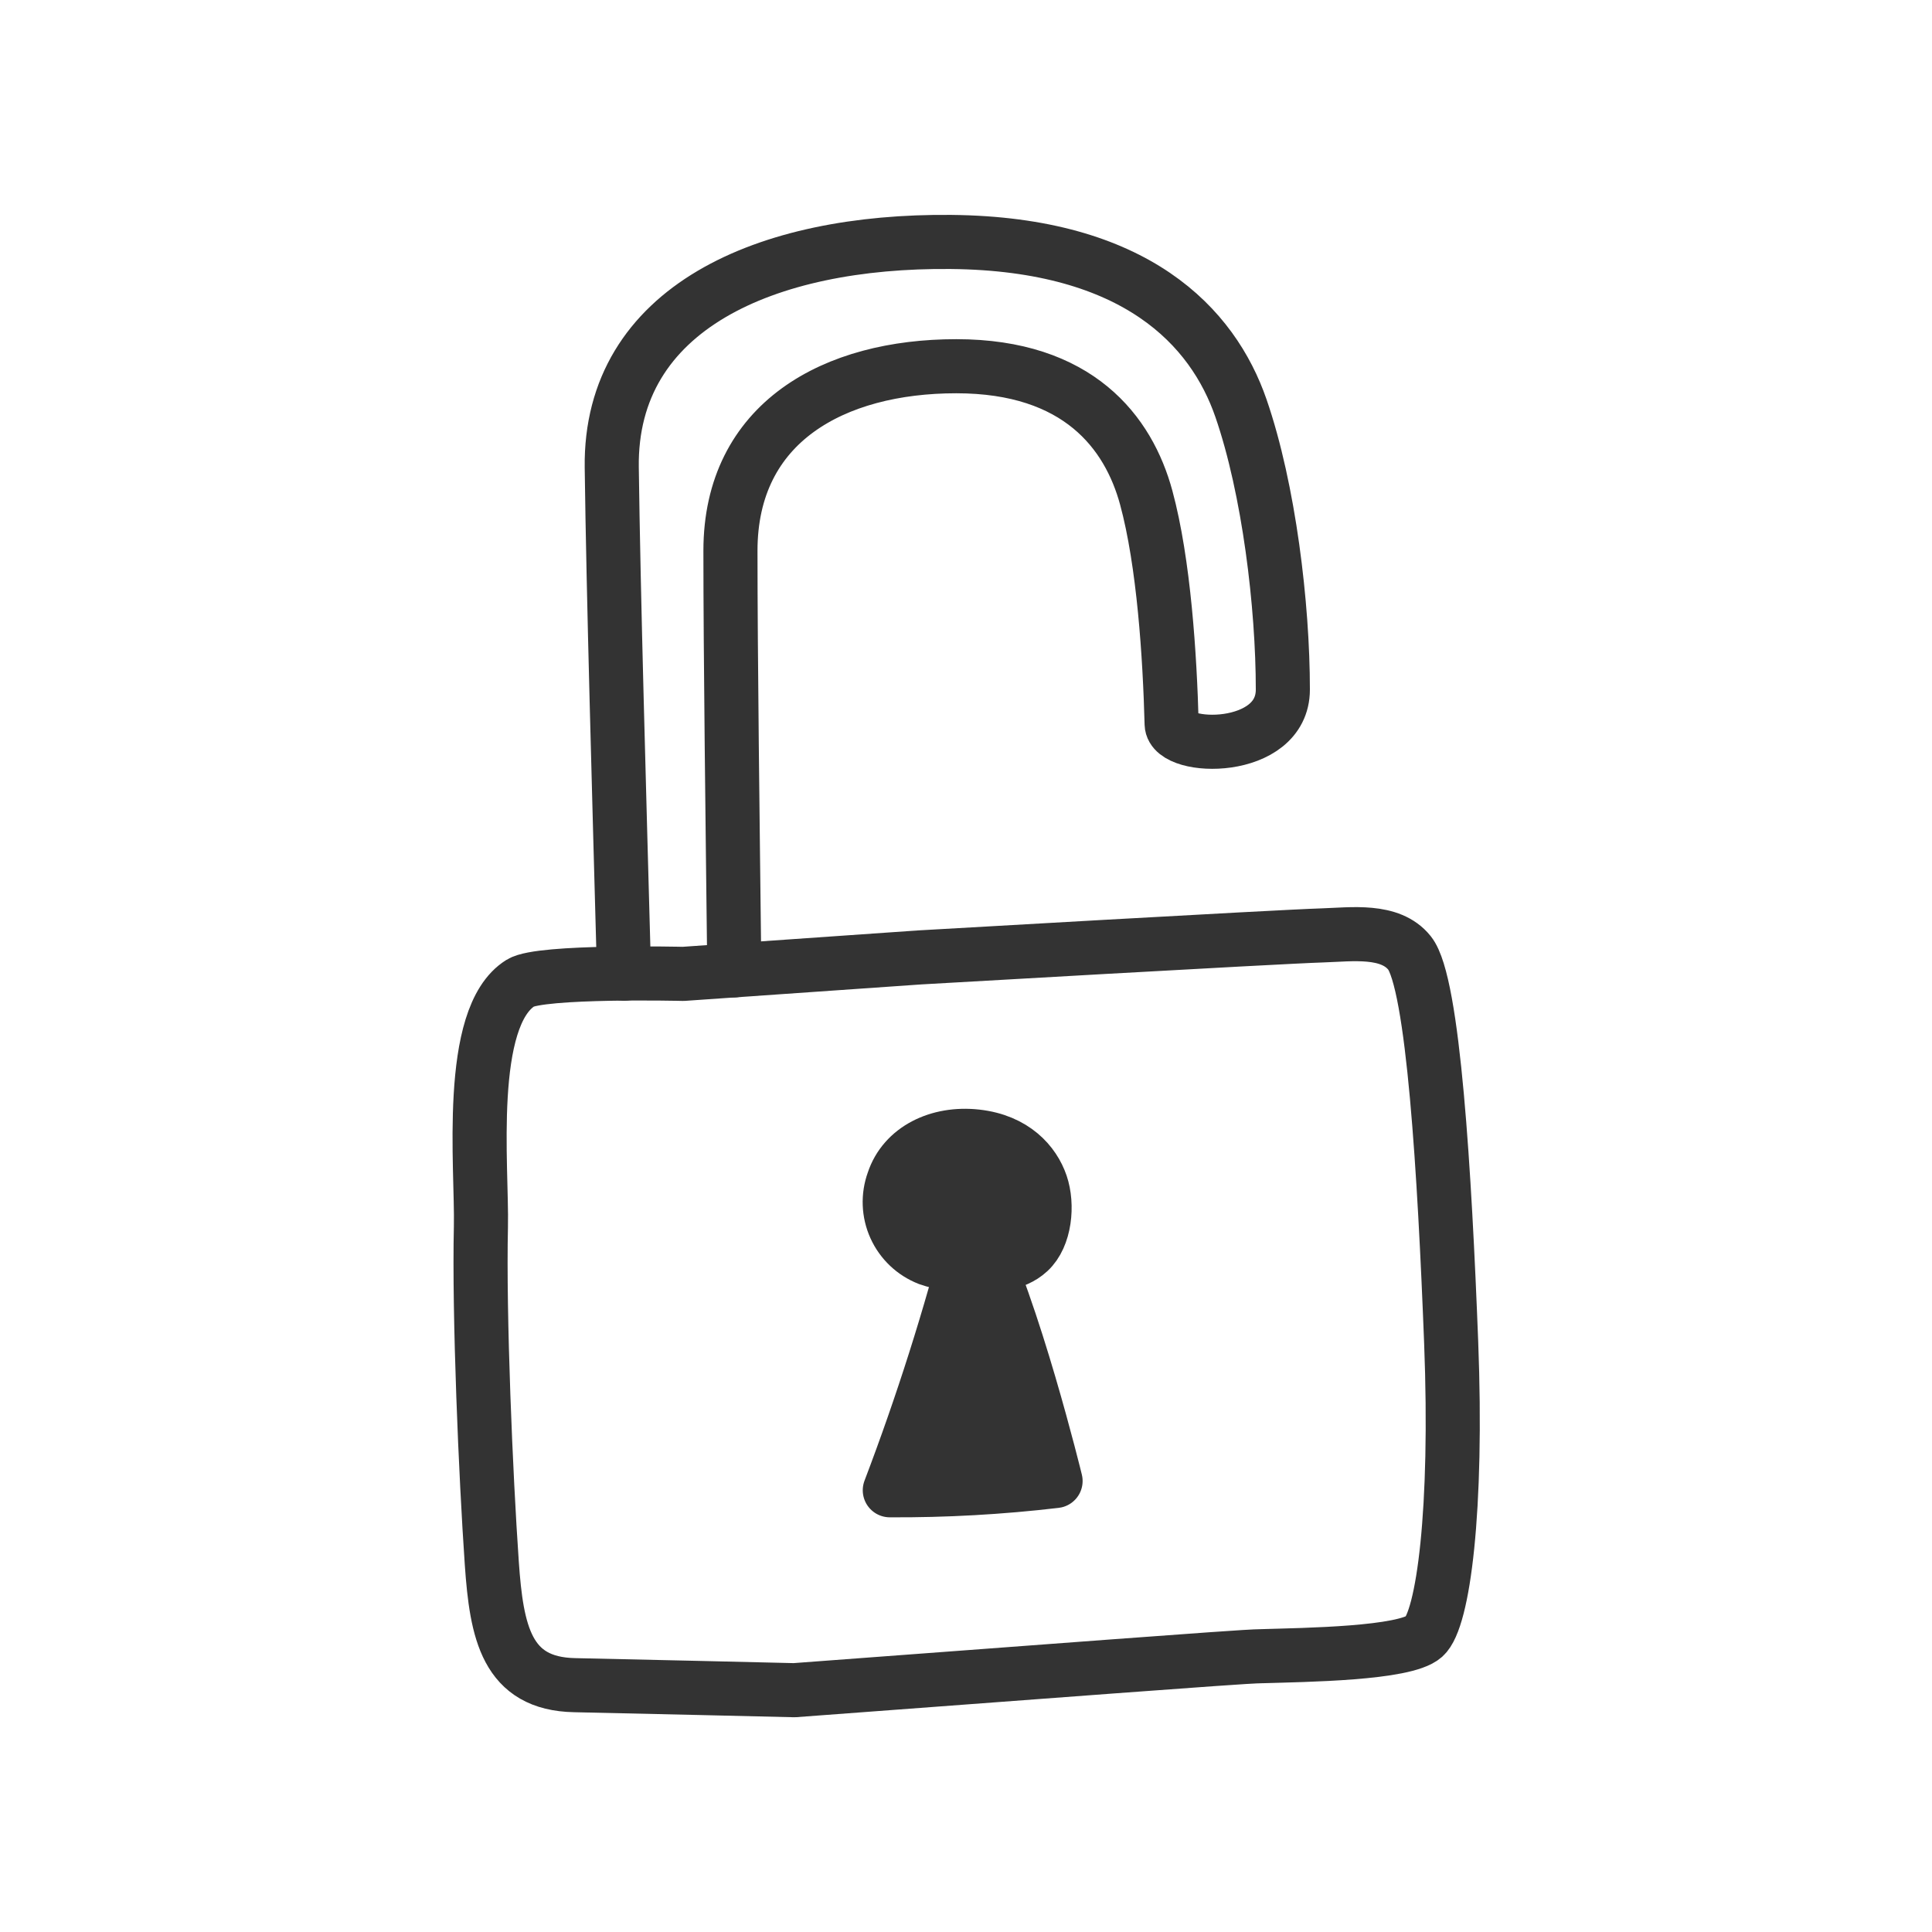 <svg width="250" height="250" viewBox="0 0 250 250" fill="none" xmlns="http://www.w3.org/2000/svg">
<path d="M80.75 125.999C80.12 102.819 79.37 76.809 79.16 60.489C78.89 39.84 99.16 31.07 123.08 31.309C147 31.549 156.95 42.309 160.58 52.819C164.21 63.33 166 78.37 166 89.23C166 97.469 151.71 97.139 151.61 93.7C151.38 84.96 150.61 72.82 148.32 64.389C146.03 55.959 139.53 47.389 123.74 47.389C107.95 47.389 94.52 54.63 94.52 71.269C94.52 84.769 94.8 106.519 95.02 125.559" stroke="#333333" stroke-width="7" stroke-linecap="round" stroke-linejoin="round"/>
<path d="M102.78 218.71C102.78 218.71 79.97 218.17 74.36 218.06C65.54 217.89 64.26 211.2 63.64 202.3C62.85 190.9 61.97 170.17 62.23 158.73C62.4 151.18 60.28 131.62 67.35 127.2C69.94 125.58 88.41 126.02 88.41 126.02L119 123.89C119 123.89 165.12 121.23 171.13 121.04C174.92 120.92 179.89 120.19 182.39 123.31C185.49 127.18 186.94 152.03 187.78 173.69C188.62 195.35 186.78 209.56 184.28 211.78C181.78 214 168.86 214.14 163.28 214.31C161.77 214.31 153.75 214.92 144.02 215.63L102.78 218.71Z" stroke="#333333" stroke-width="7" stroke-linecap="round" stroke-linejoin="round"/>
<path d="M126.349 147.06C121.439 146.51 116.969 148.69 115.599 152.87C114.9 154.799 114.983 156.924 115.829 158.792C116.676 160.661 118.219 162.124 120.129 162.87C121.9 163.484 123.766 163.772 125.639 163.72C128.279 163.8 131.209 163.72 133.149 161.92C135.239 160 135.619 155.92 134.699 153.23C133.779 150.54 131.259 147.61 126.349 147.06Z" fill="#333333" stroke="#333333" stroke-width="7" stroke-linecap="round" stroke-linejoin="round"/>
<path d="M136.59 191.64C129.471 192.479 122.307 192.88 115.14 192.84C119.353 181.771 122.938 170.473 125.88 159C131.12 169.18 136.59 191.64 136.59 191.64Z" fill="#333333" stroke="#333333" stroke-width="7" stroke-linecap="round" stroke-linejoin="round"/>
</svg>
